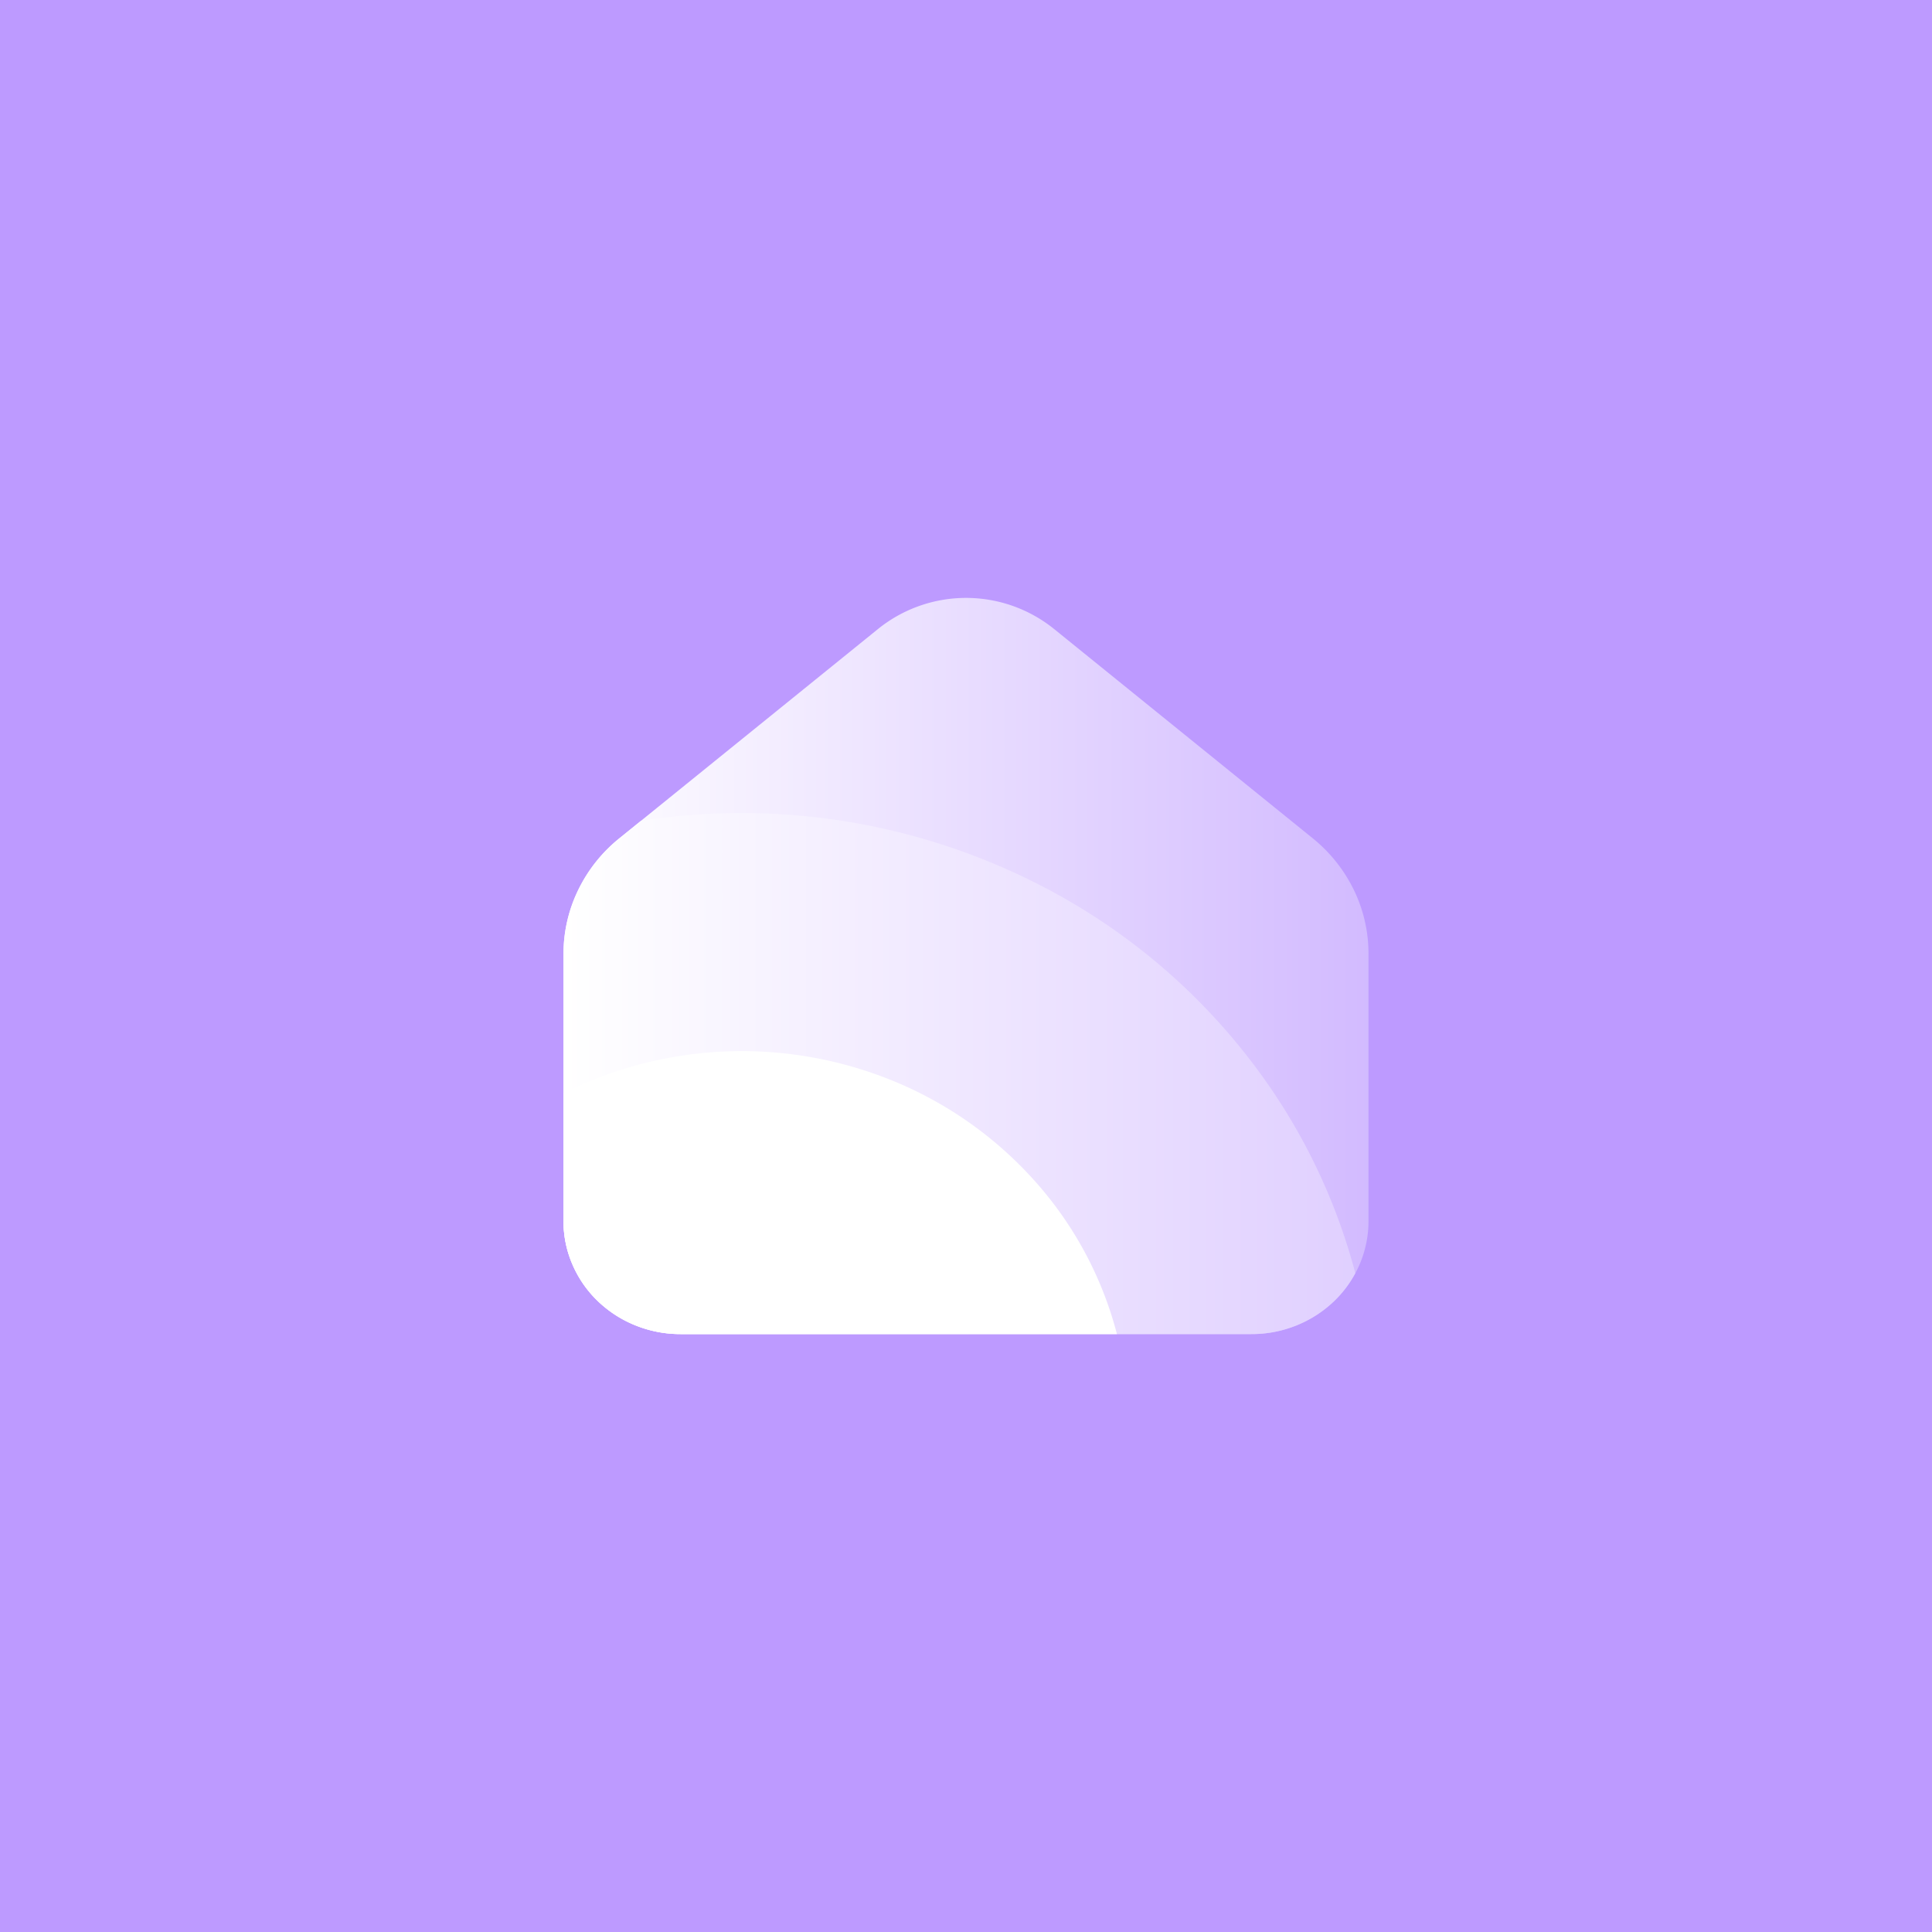 <svg xmlns="http://www.w3.org/2000/svg" xmlns:xlink="http://www.w3.org/1999/xlink" viewBox="0 0 192 192">
  <defs>
    <linearGradient id="a" x1="56" x2="173.99" y1="96" y2="96" gradientUnits="userSpaceOnUse">
      <stop offset="0" stop-color="#fff" />
      <stop offset="1" stop-color="#bd9aff" />
    </linearGradient>
    <linearGradient xlink:href="#a" id="b" x1="56" x2="223.62" y1="106.69" y2="106.69" />
  </defs>
  <rect width="100%" height="100%" fill="#bd9aff" />
  <path fill="url(#a)"
    d="M124.33 132.58H67.64a12.06 12.06 0 0 1-4.45-.85 11.56 11.56 0 0 1-3.78-2.43 11.12 11.12 0 0 1-2.52-3.64 10.79 10.79 0 0 1-.89-4.3V94.78a14.5 14.5 0 0 1 1.46-6.33 15 15 0 0 1 4.09-5.14l25.73-20.82a13.93 13.93 0 0 1 17.45 0l25.73 20.82a15.08 15.08 0 0 1 4.09 5.14 14.49 14.49 0 0 1 1.45 6.33v26.58a10.87 10.87 0 0 1-.89 4.31 11.31 11.31 0 0 1-2.53 3.64 11.71 11.71 0 0 1-3.79 2.43 11.9 11.9 0 0 1-4.46.84Z" />
  <path fill="url(#b)"
    d="M124.33 132.58H67.64a11.86 11.86 0 0 1-4.45-.85 11.56 11.56 0 0 1-3.78-2.43 11.12 11.12 0 0 1-2.52-3.64 10.79 10.79 0 0 1-.89-4.3V94.78a14.5 14.5 0 0 1 1.46-6.33 15 15 0 0 1 4.09-5.14l2.15-1.74a65 65 0 0 1 42.49 7.94 62 62 0 0 1 20.41 19.11 59.5 59.5 0 0 1 8.09 17.91 11.16 11.16 0 0 1-2.11 2.78 11.71 11.71 0 0 1-3.79 2.43 11.9 11.9 0 0 1-4.46.84Z" />
  <path fill="#fff"
    d="M111 132.58H67.64a11.87 11.87 0 0 1-8.23-3.28 11.12 11.12 0 0 1-2.52-3.64 10.78 10.78 0 0 1-.89-4.29v-12.73A39.65 39.65 0 0 1 87.69 107a38.37 38.37 0 0 1 15.51 10.78 36.58 36.58 0 0 1 7.8 14.8Z" />
</svg>
